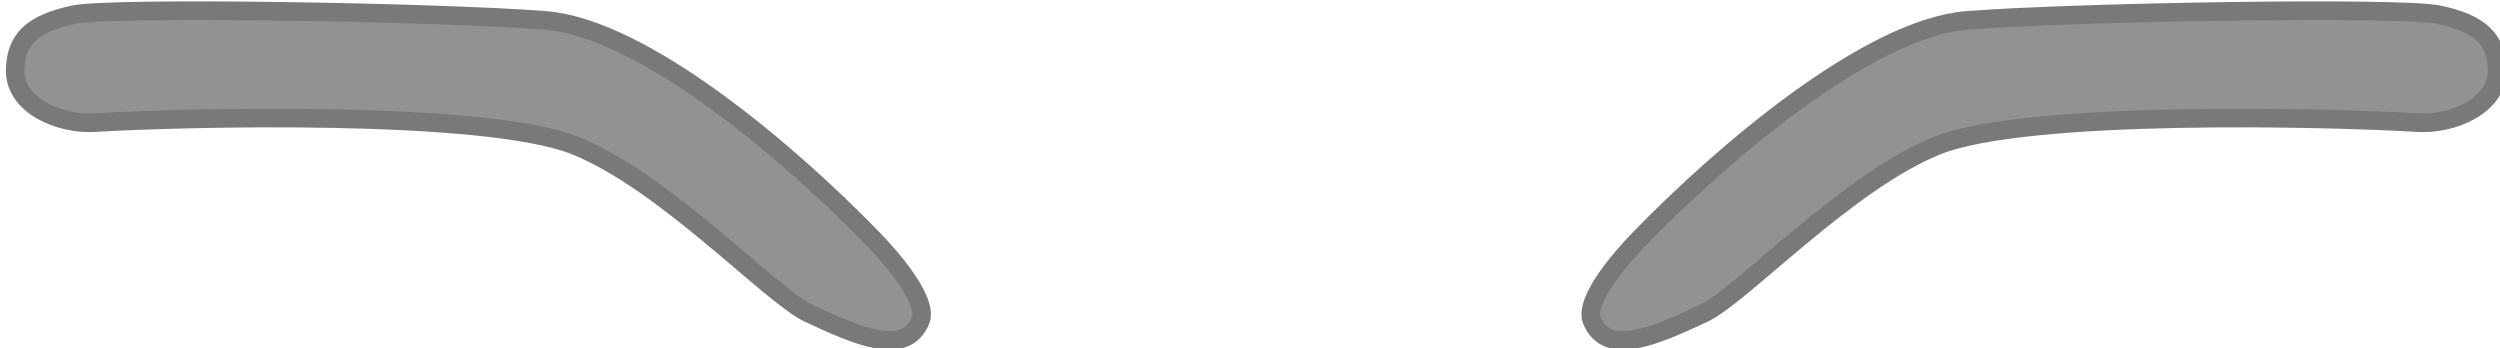 <?xml version="1.0" encoding="UTF-8" standalone="no"?>
<!-- Created with Inkscape (http://www.inkscape.org/) -->

<svg
   width="141.568"
   height="19.717"
   viewBox="0 0 141.568 19.717"
   version="1.1"
   id="svg1"
   xmlns:xlink="http://www.w3.org/1999/xlink"
   xmlns="http://www.w3.org/2000/svg"
   xmlns:svg="http://www.w3.org/2000/svg">
  <defs
     id="defs1" />
  <g
     id="layer1"
     transform="translate(533.974,11.988)">
    <g
       id="g5"
       transform="translate(-61.712,-184)">
      <g
         id="g27"
         transform="matrix(1.974,0,0,1.974,-1957.055,-175.72)">
        <g
           id="g125"
           transform="matrix(0.889,0,0,0.889,90.042,20.525)">
          <path
             style="fill:#929292;fill-opacity:1;stroke:#797979;stroke-width:0.6;stroke-linecap:round;stroke-linejoin:round;stroke-dasharray:none;stroke-opacity:1"
             d="m 822.812,179.02 c -2.818,-0.171 -12.587,-0.421 -15.492,0.739 -2.905,1.16 -6.316,4.843 -7.546,5.416 -1.515,0.705 -3.126,1.44 -3.606,0.212 -0.186,-0.475 0.461,-1.503 1.559,-2.636 2.629,-2.712 7.377,-6.787 10.569,-7.032 3.554,-0.272 13.982,-0.441 15.197,-0.183 1.351,0.286 1.881,0.794 1.893,1.798 0.013,1.128 -1.415,1.757 -2.574,1.686 z"
             id="path112-1" />
        </g>
        <g
           id="g2"
           transform="matrix(0.889,0,0,0.889,91.3,20.525)">
          <use
             x="0"
             y="0"
             xlink:href="#path112-1"
             id="use21"
             transform="matrix(-1,0,0,1,1569.268,0)" />
        </g>
      </g>
    </g>
  </g>
</svg>
